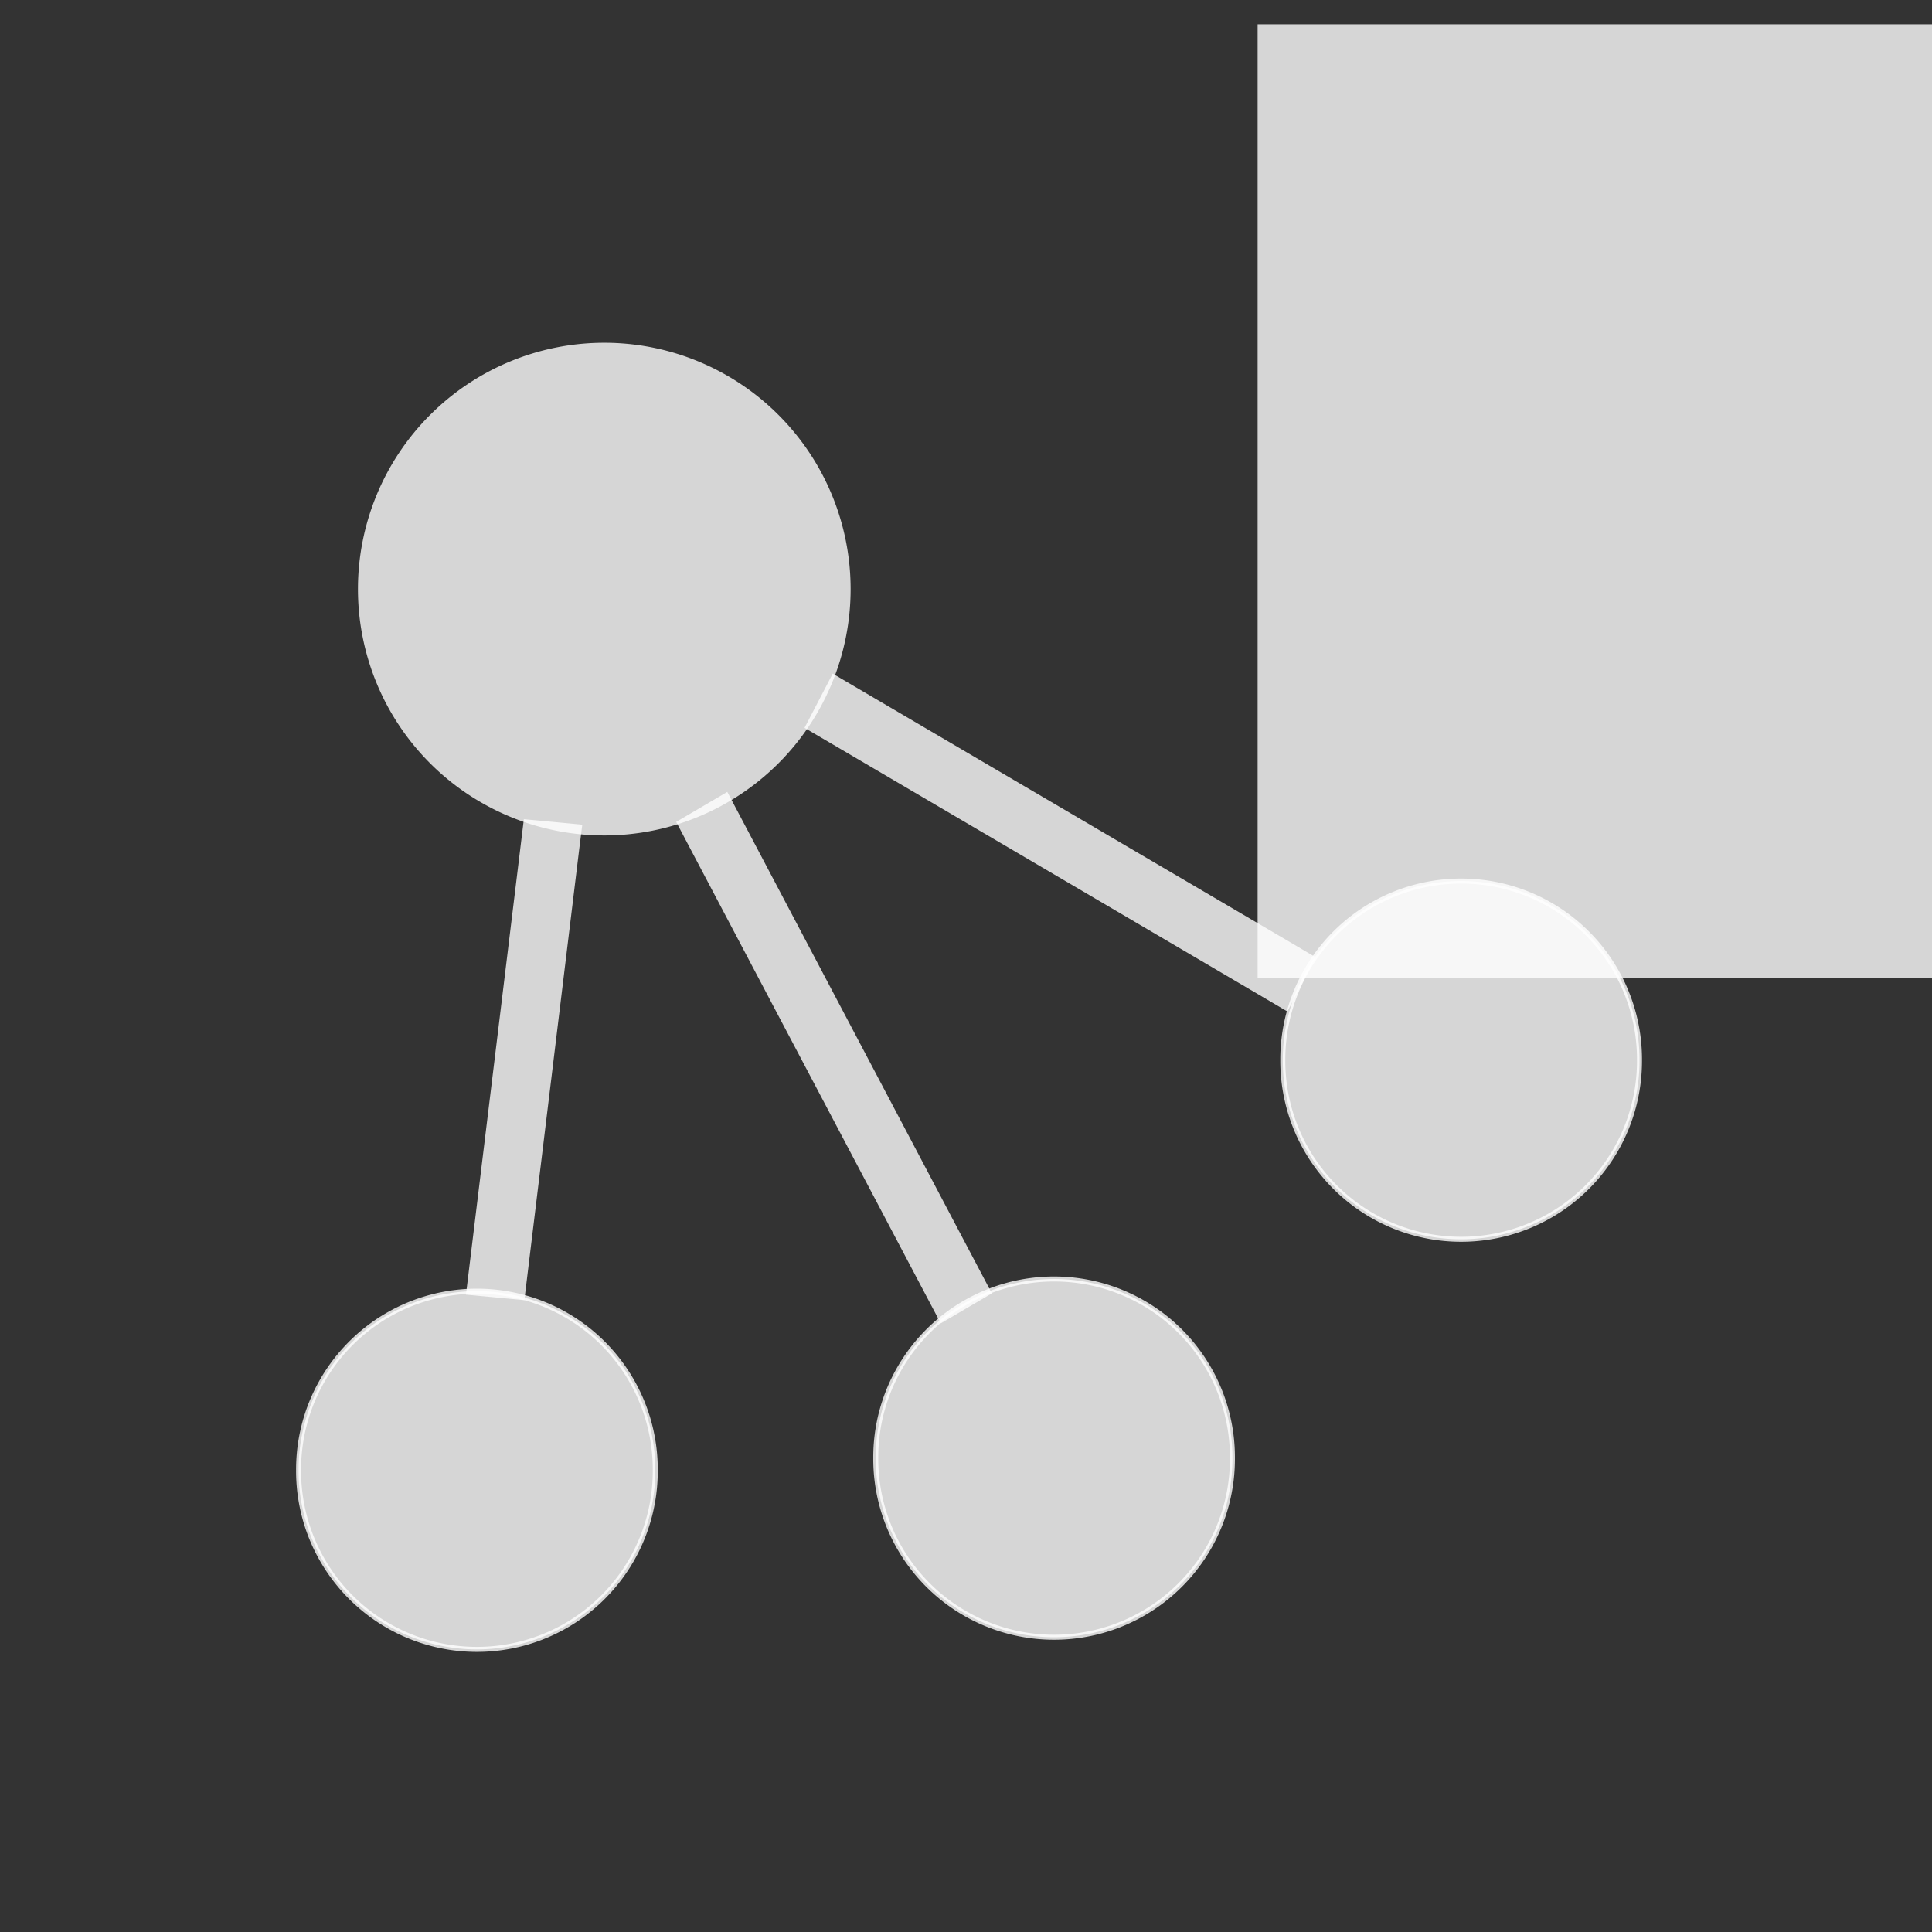 <?xml version="1.0" encoding="UTF-8" standalone="no"?>
<!-- Generator: Adobe Illustrator 15.0.0, SVG Export Plug-In . SVG Version: 6.00 Build 0)  -->

<svg
   xmlns:dc="http://purl.org/dc/elements/1.1/"
   xmlns:cc="http://creativecommons.org/ns#"
   xmlns:rdf="http://www.w3.org/1999/02/22-rdf-syntax-ns#"
   xmlns:svg="http://www.w3.org/2000/svg"
   xmlns="http://www.w3.org/2000/svg"
   xmlns:sodipodi="http://sodipodi.sourceforge.net/DTD/sodipodi-0.dtd"
   xmlns:inkscape="http://www.inkscape.org/namespaces/inkscape"
   version="1.1"
   x="0px"
   y="0px"
   width="580px"
   height="580px"
   viewBox="0 0 580 580"
   enable-background="new 0 0 580 580"
   xml:space="preserve"
   id="svg3000"
   inkscape:version="0.48.4 r9939"
   sodipodi:docname="relation_add_member_light.svg"
   inkscape:export-filename="C:\Users\simon\git\osmeditor4android\res\drawable-xhdpi\relation_add_member_light.png"
   inkscape:export-xdpi="9.9300003"
   inkscape:export-ydpi="9.9300003"><rect x="0" y="0" width="580" height="580" fill="#333333" stroke="none"/><defs
   id="defs3011" /><sodipodi:namedview
   pagecolor="#ffffff"
   bordercolor="#666666"
   borderopacity="1"
   objecttolerance="10"
   gridtolerance="10"
   guidetolerance="10"
   inkscape:pageopacity="0"
   inkscape:pageshadow="2"
   inkscape:window-width="1725"
   inkscape:window-height="1026"
   id="namedview3009"
   showgrid="false"
   inkscape:snap-nodes="false"
   inkscape:zoom="1.0965517"
   inkscape:cx="84.938132"
   inkscape:cy="290"
   inkscape:window-x="0"
   inkscape:window-y="0"
   inkscape:window-maximized="0"
   inkscape:current-layer="svg3000" />


<path
   style="font-size:medium;font-style:normal;font-variant:normal;font-weight:normal;font-stretch:normal;text-indent:0;text-align:start;text-decoration:none;line-height:normal;letter-spacing:normal;word-spacing:normal;text-transform:none;direction:ltr;block-progression:tb;writing-mode:lr-tb;text-anchor:start;baseline-shift:baseline;color:#000000;fill:#ffffff;fill-opacity:0.8;fill-rule:nonzero;stroke:none;stroke-width:21.778;marker:none;visibility:visible;display:inline;overflow:visible;enable-background:accumulate;font-family:Sans;-inkscape-font-specification:Sans"
   d="m 218.341,237.739 -15.341,8.999 4.257,8.097 70.884,134.35 4.282,8.097 15.341,-8.999 -4.257,-8.07 -70.884,-134.376 -4.282,-8.097 z"
   id="path5190"
   inkscape:connector-curvature="0" /><path
   style="font-size:medium;font-style:normal;font-variant:normal;font-weight:normal;font-stretch:normal;text-indent:0;text-align:start;text-decoration:none;line-height:normal;letter-spacing:normal;word-spacing:normal;text-transform:none;direction:ltr;block-progression:tb;writing-mode:lr-tb;text-anchor:start;baseline-shift:baseline;color:#000000;fill:#ffffff;fill-opacity:0.8;fill-rule:nonzero;stroke:none;stroke-width:21.776;marker:none;visibility:visible;display:inline;overflow:visible;enable-background:accumulate;font-family:Sans;-inkscape-font-specification:Sans"
   d="m 249.994,202.23 -8.468,16.281 7.664,4.484 129.628,76.147 7.664,4.511 8.468,-16.281 -7.638,-4.511 -129.653,-76.121 -7.664,-4.511 z"
   id="path5192"
   inkscape:connector-curvature="0" /><path
   style="font-size:medium;font-style:normal;font-variant:normal;font-weight:normal;font-stretch:normal;text-indent:0;text-align:start;text-decoration:none;line-height:normal;letter-spacing:normal;word-spacing:normal;text-transform:none;direction:ltr;block-progression:tb;writing-mode:lr-tb;text-anchor:start;baseline-shift:baseline;color:#000000;fill:#ffffff;fill-opacity:0.8;fill-rule:nonzero;stroke:none;stroke-width:21.778;marker:none;visibility:visible;display:inline;overflow:visible;enable-background:accumulate;font-family:Sans;-inkscape-font-specification:Sans"
   d="m 157.266,245.929 -0.936,7.7 -15.51,127.316 -0.936,7.722 17.535,1.647 0.936,-7.722 15.485,-127.294 0.962,-7.722 -17.535,-1.647 z"
   id="path3000"
   inkscape:connector-curvature="0" /><path
   sodipodi:type="arc"
   style="fill:#ffffff;fill-opacity:0.8;fill-rule:nonzero;stroke:none;stroke-width:1.5;stroke-linecap:square;stroke-linejoin:miter;stroke-miterlimit:4;stroke-opacity:0.6;stroke-dasharray:none"
   id="path7850"
   sodipodi:cx="220.69183"
   sodipodi:cy="219.77986"
   sodipodi:rx="70.362106"
   sodipodi:ry="70.362106"
   d="m 291.054,219.78 a 70.362,70.362 0 1 1 -140.724,0 70.362,70.362 0 1 1 140.724,0 z"
   transform="matrix(1.051,0,0,1.051,-50.535,-54.136)" /><path
   sodipodi:type="arc"
   style="fill:#ffffff;fill-opacity:0.8;fill-rule:nonzero;stroke:#ffffff;stroke-width:1.5;stroke-linecap:square;stroke-linejoin:miter;stroke-miterlimit:4;stroke-opacity:0.8;stroke-dasharray:none"
   id="path7852-7"
   sodipodi:cx="465.55032"
   sodipodi:cy="364.32388"
   sodipodi:rx="53.537739"
   sodipodi:ry="53.537739"
   d="m 519.088,364.324 a 53.538,53.538 0 1 1 -107.075,0 53.538,53.538 0 1 1 107.075,0 z"
   transform="translate(-26.903,-46.053)"
   inkscape:export-filename="C:\Users\simon\git\osmeditor4android\res\drawable-xhdpi\relation_add_member_dark.png"
   inkscape:export-xdpi="9.9300003"
   inkscape:export-ydpi="9.9300003" /><path
   sodipodi:type="arc"
   style="fill:#ffffff;fill-opacity:0.8;fill-rule:nonzero;stroke:#ffffff;stroke-width:1.5;stroke-linecap:square;stroke-linejoin:miter;stroke-miterlimit:4;stroke-opacity:0.8;stroke-dasharray:none"
   id="path7852-4"
   sodipodi:cx="465.55032"
   sodipodi:cy="364.32388"
   sodipodi:rx="53.537739"
   sodipodi:ry="53.537739"
   d="m 519.088,364.324 a 53.538,53.538 0 1 1 -107.075,0 53.538,53.538 0 1 1 107.075,0 z"
   transform="translate(-149.104,73.412)"
   inkscape:export-filename="C:\Users\simon\git\osmeditor4android\res\drawable-xhdpi\relation_add_member_dark.png"
   inkscape:export-xdpi="9.9300003"
   inkscape:export-ydpi="9.9300003" /><path
   sodipodi:type="arc"
   style="fill:#ffffff;fill-opacity:0.8;fill-rule:nonzero;stroke:#ffffff;stroke-width:1.5;stroke-linecap:square;stroke-linejoin:miter;stroke-miterlimit:4;stroke-opacity:0.8;stroke-dasharray:none"
   id="path7852-8"
   sodipodi:cx="465.55032"
   sodipodi:cy="364.32388"
   sodipodi:rx="53.537739"
   sodipodi:ry="53.537739"
   d="m 519.088,364.324 a 53.538,53.538 0 1 1 -107.075,0 53.538,53.538 0 1 1 107.075,0 z"
   transform="translate(-322.374,77.06)"
   inkscape:export-filename="C:\Users\simon\git\osmeditor4android\res\drawable-xhdpi\relation_add_member_dark.png"
   inkscape:export-xdpi="9.9300003"
   inkscape:export-ydpi="9.9300003" /><flowRoot
   xml:space="preserve"
   id="flowRoot9774"
   style="font-size:256px;font-style:normal;font-weight:bold;line-height:125%;letter-spacing:0px;word-spacing:0px;fill:#ffffff;fill-opacity:0.8;stroke:none;font-family:Sans;-inkscape-font-specification:Sans Bold"
   transform="translate(55.629,-63.836)"><flowRegion
     id="flowRegion9776"><rect
       id="rect9778"
       width="257.17"
       height="286.352"
       x="321.918"
       y="71.132"
       style="font-size:256px;fill:#ffffff;fill-opacity:0.8;font-weight:bold;-inkscape-font-specification:Sans Bold" /></flowRegion><flowPara
     id="flowPara9780">+</flowPara></flowRoot></svg>